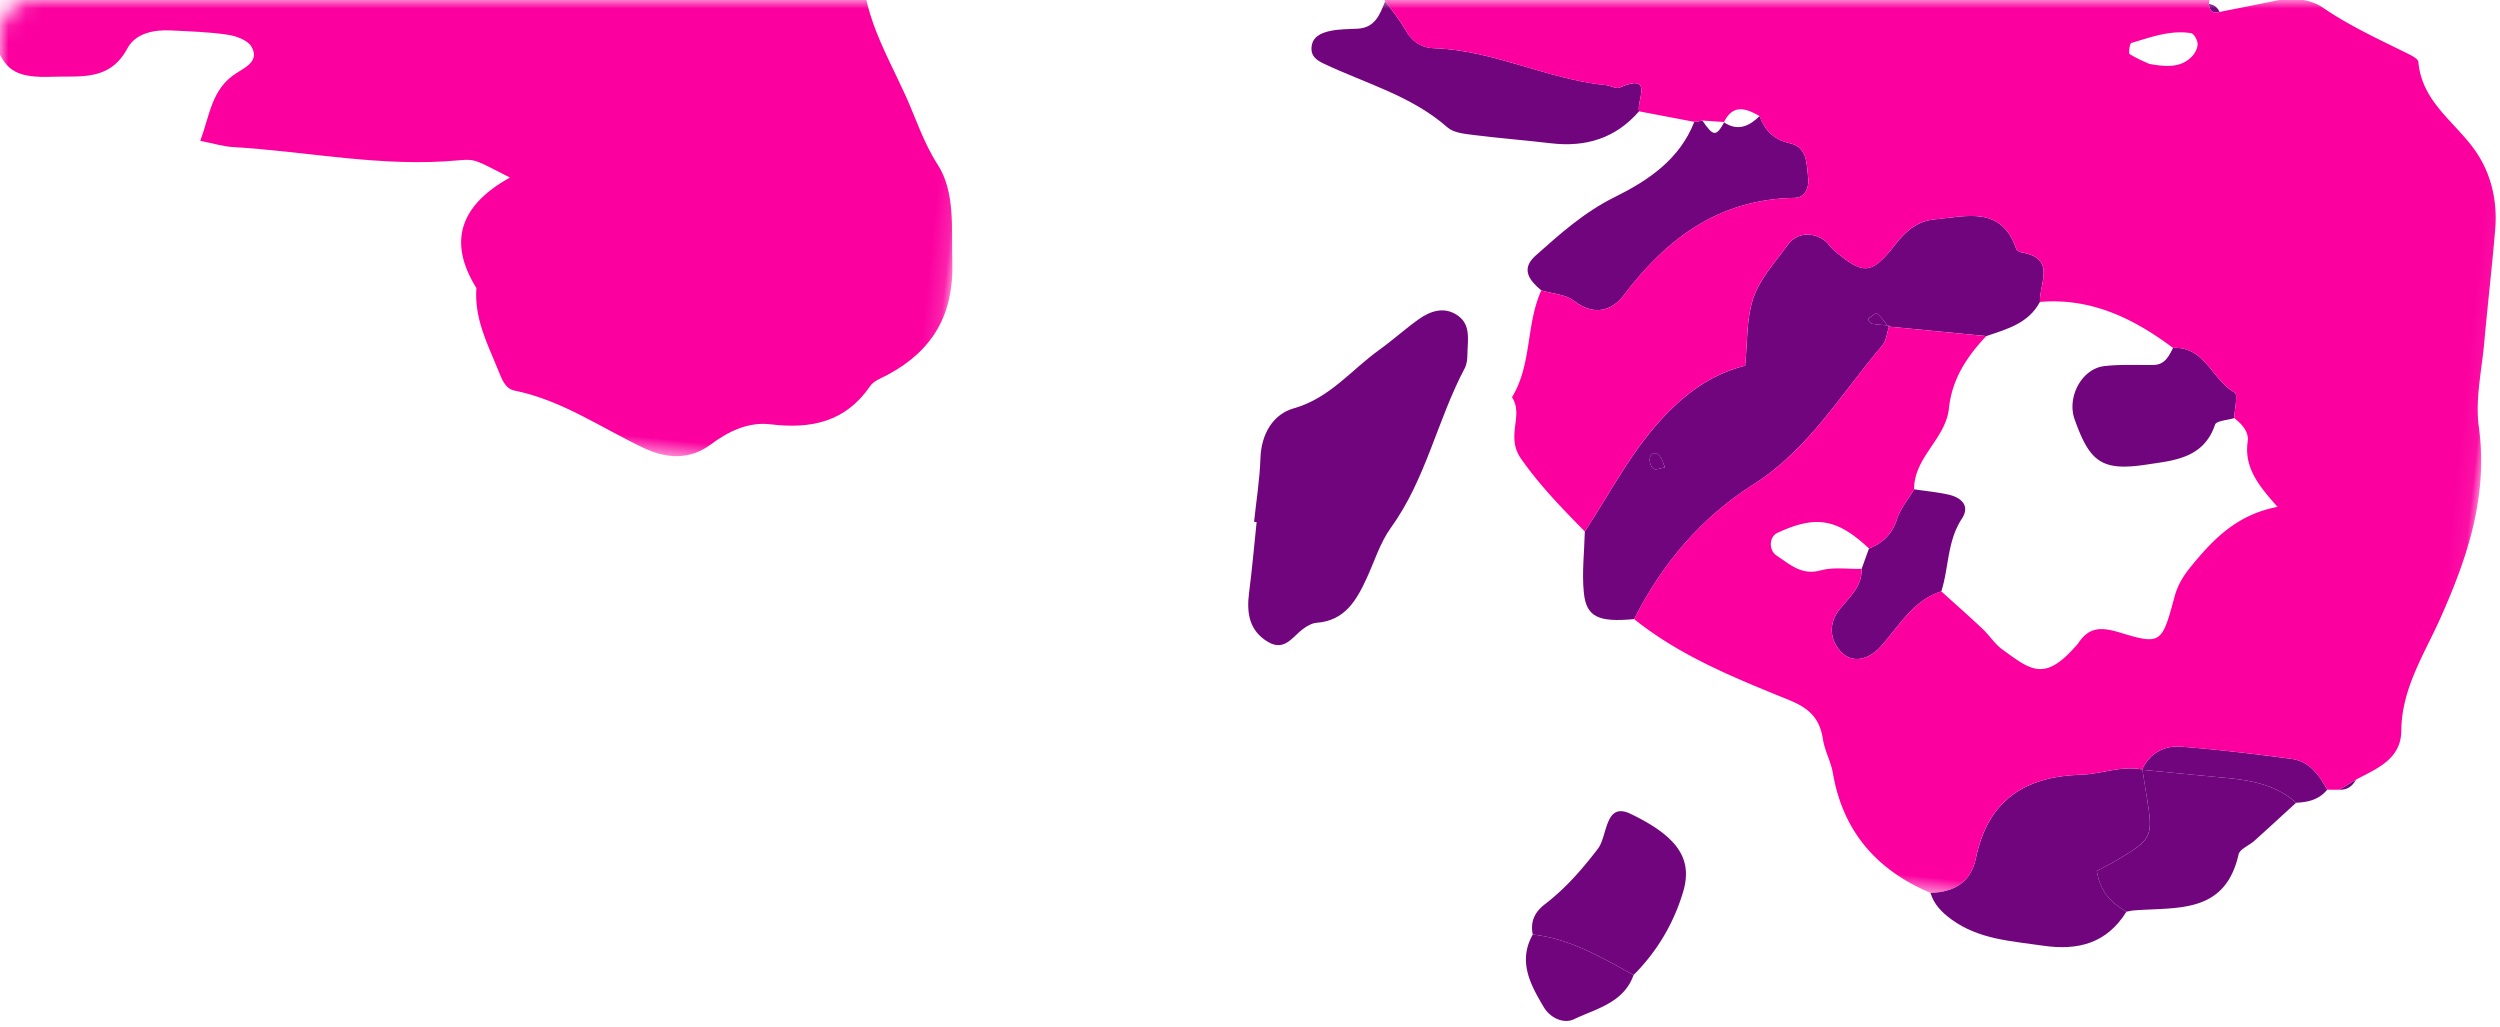 <svg width="146" height="60" viewBox="0 0 146 60" xmlns="http://www.w3.org/2000/svg" xmlns:xlink="http://www.w3.org/1999/xlink"><defs><rect id="a" width="173" height="80" rx="2"/><path id="c" d="M.363.067h103.043v85.32H.363z"/><path id="e" d="M.102.103h56.337v65.642H.102z"/></defs><g fill="none" fill-rule="evenodd"><mask id="b" fill="#fff"><use xlink:href="#a"/></mask><g mask="url(#b)"><path d="M97.232 27.296c-.096-.22-.151-.47-.295-.652-.21-.266-.502-.229-.585.091-.05.193.057.541.209.64.146.094.44-.042.67-.079m13.103-8.284c-.132.393-.162.874-.41 1.166-2.39 2.805-4.296 6.07-7.508 8.104-3.083 1.951-5.34 4.638-6.981 7.874-2.078.192-2.792-.115-2.938-1.538-.12-1.18.028-2.388.057-3.581 1.55-2.37 2.83-4.917 4.868-6.97 1.293-1.302 2.7-2.264 4.494-2.711.14-1.32.063-2.725.483-3.96.381-1.124 1.275-2.082 1.99-3.079.517-.72 1.421-.812 2.173-.272.216.156.352.418.559.59 1.69 1.407 2.162 1.453 3.563-.357.656-.851 1.348-1.382 2.313-1.468 1.824-.164 3.886-.822 4.756 1.734.034.098.215.182.34.204 2.017.355.99 1.817 1.04 2.882-.67 1.26-1.927 1.59-3.135 1.997l-5.717-.557c-.218-.267-.416-.558-.674-.78-.046-.038-.342.219-.523.34.071.095.13.256.214.272.34.061.69.077 1.036.11M73.238 30.473c.13-1.237.331-2.472.372-3.712.045-1.422.742-2.573 1.943-2.913 2.103-.593 3.36-2.244 4.994-3.415.783-.56 1.501-1.214 2.285-1.774.702-.503 1.51-.779 2.295-.237.803.557.577 1.47.57 2.276-.003.271-.035.575-.158.809-1.602 3.024-2.264 6.48-4.31 9.31-.631.873-.96 1.968-1.42 2.964-.596 1.295-1.283 2.472-2.924 2.59-.255.018-.521.173-.74.325-.638.441-1.1 1.379-2.09.794-1.107-.655-1.262-1.702-1.108-2.883.178-1.369.296-2.746.44-4.118l-.15-.016zM112.738 52.143c1.38-.034 2.357-.608 2.66-2.047.699-3.326 2.803-4.748 6.11-4.85 1.19-.036 2.37-.55 3.607-.309.085.54.169 1.081.258 1.621.375 2.281.31 2.438-1.62 3.601-.438.265-.898.49-1.297.707.198 1.246.873 1.882 1.727 2.378-1.149 1.85-2.829 2.284-4.876 1.983-1.86-.273-3.746-.365-5.348-1.537-.56-.409-1.017-.87-1.221-1.547M98.947 7.115c.16-.01.316-.035.47-.075.648.942.8.952 1.286.087l-.029.014c.808.542 1.472.239 2.086-.36.308.83.835 1.375 1.744 1.577 1.055.235.993 1.177 1.09 1.988.077.632-.177 1.199-.797 1.21-4.375.08-7.444 2.341-9.98 5.705-.673.89-1.747 1.211-2.887.315-.496-.39-1.271-.421-1.917-.615-.692-.58-1.223-1.24-.337-2.03 1.428-1.272 2.846-2.54 4.602-3.41 1.97-.976 3.807-2.195 4.669-4.406M80.898.061c.4.563.85 1.094 1.186 1.693.378.675.925 1.04 1.654 1.063 3.483.111 6.623 1.814 10.054 2.155.269.027.585.231.79.142 2.026-.879.996.735 1.137 1.387-1.375 1.588-3.125 2.108-5.162 1.865-1.488-.178-2.985-.29-4.473-.48-.533-.068-1.183-.121-1.55-.445-2.11-1.857-4.786-2.565-7.235-3.729-.385-.182-.723-.412-.71-.886.02-.678.556-.9 1.078-1.015.526-.116 1.08-.108 1.624-.136 1.023-.053 1.302-.844 1.607-1.614" fill="#71057D"/><path d="M124.183 53.244c-.854-.496-1.53-1.131-1.727-2.378.399-.217.859-.443 1.296-.707 1.93-1.163 1.996-1.32 1.621-3.6-.09-.54-.173-1.081-.258-1.622l-.026.019c1.619.157 3.237.314 4.855.468 1.503.142 2.965.399 4.15 1.456-.814.743-1.622 1.489-2.44 2.224-.307.276-.851.48-.923.798-.794 3.52-3.637 3.061-6.142 3.27-.136.011-.271.048-.406.072M89.513 54.577c-.151-.746.108-1.312.71-1.771 1.198-.918 2.178-2.039 3.097-3.243.573-.752.396-2.758 1.902-2.036 2.875 1.377 3.629 2.726 3.064 4.582a11.417 11.417 0 0 1-2.883 4.829c-1.87-1.02-3.71-2.12-5.89-2.36" fill="#71057D"/><path d="M89.513 54.577c2.18.24 4.02 1.342 5.89 2.36-.582 1.636-2.177 1.96-3.48 2.585-.605.29-1.392-.07-1.773-.715-.77-1.308-1.52-2.654-.637-4.23M134.093 46.88c-1.184-1.057-2.646-1.314-4.149-1.456-1.618-.153-3.236-.312-4.855-.468.456-.985 1.304-1.428 2.3-1.35 2.156.17 4.306.425 6.45.715 1.029.139 1.6.939 2.07 1.794-.468.583-1.117.736-1.816.766M129.616.7c-.411.114-.578-.095-.619-.47a.736.736 0 0 1 .619.47M136.615 46.12l.97-.586c-.206.393-.52.604-.97.587M130.48 24.417c-.389.123-1.045.154-1.121.382-.663 1.976-2.414 2.09-3.982 2.33-2.621.4-3.33-.122-4.223-2.652-.455-1.293.422-2.94 1.73-3.095.948-.112 1.915-.055 2.872-.068.665-.01.904-.507 1.15-.997 1.87-.098 2.283 1.881 3.598 2.604.203.11-.007.978-.025 1.496M111.782 28.575c.665.1 1.337.164 1.992.307.756.163 1.299.648.802 1.405-.865 1.315-.756 2.856-1.205 4.252-1.677.535-2.468 2.047-3.557 3.24-.719.785-1.6.904-2.161.416-.746-.647-.932-1.683-.263-2.553.579-.751 1.355-1.349 1.329-2.422l.43-1.189c.8-.317 1.343-.826 1.628-1.699.205-.628.661-1.174 1.005-1.757M97.231 27.297c-.23.036-.524.172-.67.077-.152-.098-.26-.446-.21-.639.084-.32.376-.357.586-.091.144.181.2.433.294.653M110.333 19.012c-.345-.033-.695-.049-1.034-.11-.086-.015-.144-.178-.214-.272.18-.121.477-.379.521-.34.258.221.456.512.674.78l.053-.058" fill="#71057D"/><g transform="rotate(96 97.877 45.023)"><mask id="d" fill="#fff"><use xlink:href="#c"/></mask><path d="M53.923 21.85c.087-1.15-.01-1.94-.75-2.474-.197-.142-.5-.247-.726-.208-.216.037-.555.276-.564.44-.067 1.228.481 2.314.933 3.413.038.09.613.109.656.024.233-.47.377-.984.451-1.196m-37.54 4.223c.118-.678.243-1.355.353-2.034.336-2.061 1.125-3.068 3.014-3.296 1.66-.201 3.142-.21 4.318-1.866.888-1.25 2.555-.874 4.04.1 1.481.972 2.393 2.715 4.285 3.109.049.55-.007 1.134.166 1.642.418 1.224.064 1.823-1.246 1.91-1.038.069-1.388.758-1.377 1.699.016 1.38.015 2.763.066 4.143.023.59.434 1.295.972 1.015 1.778-.925 2.265.994 3.854 1.644-1.025-2.017-.702-3.814-.8-5.585-.07-1.259.29-1.97 1.638-2.427 1.592-.538 2.308-1.868 1.906-3.636-.152-.67-.204-1.363-.302-2.045.275-.811.685-1.467 1.692-1.367.4.039.841.034 1.184.207 2.038 1.023 3.602.292 4.988-1.238.45-.498.904-.433 1.316.073.375 3.909-1.745 6.77-4.04 9.564-.375.456-1.235.716-.741 1.67.987.163 1.846.067 2.482-.908 1.784-2.737 4.226-5.148 4.184-8.764-.004-.333.44-.67.674-1.005l1.069.079c.367-.08.558-.267.401-.664-.327-1.05-.648-2.103-.984-3.15-.307-.958-.337-2.023.097-2.824.92-1.7 1.518-3.504 2.185-5.292.083-.223.226-.563.392-.595 2.244-.432 3.21-2.404 4.703-3.753 1.251-1.13 2.839-1.692 4.55-1.73C63.63.702 65.838.727 68.045.693 69.7.667 71.421.88 72.991.493c3.956-.972 7.658-.14 11.36 1.07 2.208.722 4.306 1.815 6.766 1.578 1.66-.16 2.347 1.199 3.117 2.339l.685.903c.028.234.05.467.069.703-.802.557-1.537 1.209-1.567 2.245a114.563 114.563 0 0 0-.038 6.49c.026 1 .555 1.796 1.582 2.147l-.02-.024c-.11 1.256.523 2.375.684 3.555.447 3.278 2.081 5.223 5.461 5.57 1.464.15 2.136 1.062 2.316 2.431-.992 3.244-3.018 5.454-6.361 6.396-.656.186-1.246.61-1.904.784-1.183.312-1.714.965-2.07 2.196-.948 3.274-1.882 6.586-3.757 9.503-3.39-1.293-6.298-3.257-8.56-6.12-2.36-2.982-5.806-4.535-8.846-6.62-.315-.217-.797-.195-1.201-.285l.062.047-.042-5.745c1.301.999 2.718 1.73 4.407 1.727 1.812-.005 3.065 1.737 4.932 1.53.615.282 1.206.679 1.853.817.897.192 1.46.68 1.859 1.442-1.545 2.045-1.623 3.29-.342 5.422.268.445 1.058.409 1.323-.107.42-.816 1.007-1.56.588-2.637-.282-.727-.238-1.578-.34-2.374 1.063-.14 1.738.57 2.547 1.068.934.574 1.945.282 2.51-.529.428-.61.217-1.473-.64-2.106-1.3-.958-2.885-1.587-3.6-3.195.642-.88 1.272-1.766 1.93-2.63.332-.437.793-.79 1.063-1.255 1.016-1.755 1.623-2.62-.5-4.169-.111-.081-.218-.171-.339-.235-1.028-.545-1.055-1.271-.839-2.39.468-2.416.345-2.463-2.43-2.906-.703-.113-1.253-.38-1.847-.768-1.728-1.13-3.304-2.36-3.994-4.667-1.14 1.26-2.094 2.189-3.614 2.135-.57-.021-.978.439-1.278.925-.517.036-1.401-.081-1.49.132-.581 1.383-2.507 2.001-2.212 3.85-1.477 2.472-2.419 5.068-1.86 8.009-1.055.164-2.617-.705-2.76 1.337-.008.127-.072.317-.166.36-2.451 1.133-1.582 3.115-1.228 4.912.187.95.787 1.583 1.702 2.147 1.947 1.203 1.95 1.678.727 3.506-.15.223-.395.386-.528.617-.459.805-.272 1.694.497 2.132 1.067.608 2.113 1.397 3.271 1.659 1.272.288 2.66.066 3.988.066.632 1.737 1.737 3.036 3.167 4.186 2.254 1.812 4.92 2.819 7.443 4.111-1.201 1.452-2.377 2.878-3.838 4.148-1.219 1.06-2.517.087-3.517.902-2.025-.963-4.311-.36-6.381-1.05.125-.662.076-1.437.411-1.971.772-1.228.341-2.261-.615-2.838-3.61-2.17-6.18-4.988-6.717-9.328-.076-.616-.666-.81-1.286-.668-.796.181-1.74.219-1.863 1.293-.106.925-.593 1.506-1.387 1.899-.375.838-.555 1.62.577 2.036l-.018-.027c.016.43.031.86.048 1.288.056.15.098.302.124.46l-.274 3.274c-.633.209-2.345-.647-1.26 1.276.11.195-.06.531-.058.8.019 3.45-1.346 6.75-1.092 10.225.053.727-.253 1.31-.885 1.756-.56.396-1.042.9-1.56 1.356-.822 1.044-2.118 1.639-2.514 3.12-.356 1.33-1.505 1.397-2.673.94-.503-.6-.958-1.263-1.934-1.533-.807 1.923-2.007 3.58-3.91 4.62-.882-.662-.282-2.007-1.111-2.775-.95 1.095-2.292 1.844-.692 3.376.681.654.361 1.83-.329 2.596-.534.594-1.193 1.077-1.796 1.61-1.49.853-3.104.963-4.765.778-3.66.555-3.969.81-4.728 4.032-.125.53-.12 1.093-.273 1.612-.053.18-.39.307-.62.396-.085.033-.28-.079-.355-.179-.243-.324-.545-.643-.662-1.014-.499-1.597-1.341-2.995-2.273-4.372-.526-.78-1.013-1.676-1.185-2.582-.188-.988-.51-1.725-1.235-2.468-1.861-1.912-2.094-4.063-.546-6.343.458-.674.824-1.426 1.126-2.184.156-.394-.105-.803-.545-.923-1.303-.356-2.805.078-3.935-.979l1.456-4.049c1.035-.465 1.794-1.12 1.677-2.386 1.932-2.104 2.003-4.81 2.427-7.402l.207-.224c.969.405 1.577 1.085 1.612 2.168.08 2.41.987 4.8.028 7.244-.226.574-.062 1.436.571 1.84.434.277 1.038.289 1.566.42.707.754 1.531 1.124 2.5.556.786-.458 1.966-.793 1.862-1.88-.146-1.508-1.562-1.096-2.552-1.266l.383-5.014c2.887.725 4.548 1.629 6.124 3.328 1.225 1.321 2.722 1.16 3.882-.559.452-.669.919-.977 1.667-.893 1.537.174 2.233-.824 2.834-1.968.615-1.17.332-2.763 1.732-3.58.163-.094.21-.509.192-.765-.14-1.945-.404-3.817-2.1-5.182-1.708-1.374-3.31-2.876-4.972-4.306-.53-.456-1.12-.886-1.869-.503-.921.472-1.494.175-2.077-.628-.65-.892-1.471-1.666-2.728-1.616-.121.256-.316.486-.334.729-.097 1.371.063 2.774-1.986 2.995-.798.085-1.2 1.096-1.33 1.946-.123.817-.095 1.667-.815 2.263-.414-.94-1.086-1.6-2.095-1.864-1.15-.304-1.512-1.125-1.456-2.193.123-2.337.17-4.66.666-6.99.87-4.081.323-5.05-3.276-7.42-1.388-.914-1.834-.703-2.249.828-.99 3.658-.777 7.389-.784 11.107-.002 1.793.22 3.604-.362 5.35-.472 1.41-.497 2.648.72 3.783.785.731.538 1.794.403 2.755-1.042-.72-2.18-1.21-3.46-1.19-.34.006-.83.28-.98.569-.324.634.246 1.046.696 1.282 1.161.608 2.416.408 3.65.229-.02 1.969.453 3.997-.699 5.831-1.296.285-1.83 1.111-1.719 2.396-1.633.187-3.218.44-3.448 2.525a169.99 169.99 0 0 1-.8-.579c.466-3.08-.858-5.996-.832-9.047.012-1.22-.54-2.464-.43-3.66.15-1.628 2.238-1.462 2.983-2.652.215-.344.522-.688.1-1.034-.18-.148-.578-.249-.753-.151-2.134 1.192-4.707 2.036-4.352 5.287.04.371-.258.806-.794.685-.543-.124-1.133-.31-1.301-.89-.103-.35-.014-.81.127-1.166.373-.93.417-1.889.348-2.857-.014-.187-.295-.516-.419-.5-.217.027-.423.252-.603.426-.093.09-.106.254-.177.373-.715 1.208-.723 1.221-2.242.54-.426-.19-.798-.182-1.115.118-.346.329-.281.753-.082 1.134.512.982.828 2.207 1.616 2.87 1.263 1.066 1.36 2.318 1.36 3.723-.001.83.032 1.66.05 2.49-1.993-.113-2.916-1.912-4.347-2.88-1.053-.711-1.865-1.912-2.866-2.829-.916-.836-.858-1.727.105-2.77.468-.508.883-.809.717-1.676-.404-2.12-.599-4.28-.88-6.423 1.221-.76 2.678-1.366 2.201-3.264l-.026.022c1.255.071 2.19-.452 2.412-1.693.38-2.118.595-4.266.907-6.397.157-1.07-.23-1.418-1.328-1.356-1.345.076-.789-1.834-1.654-1.955-1.75-.243-1.8-1.83-2.64-2.778.223-.147.457-.433.667-.416 4.161.335 8.12 1.16 10.881 4.706-.202 2.004.07 3.977 1.74 5.228 1.312.981 1.566 2.174 1.605 3.57.026.961-.032 1.927-.05 2.89-.016.962-.08 1.928-.03 2.887.033.64-.01 1.524.981 1.454.716-.05.585-.766.604-1.277.021-.55-.07-1.113.017-1.65.352-2.176-.316-4.431.449-6.556.774-2.154.396-4.356.459-6.54.034-1.183-.749-1.681-1.77-1.938" fill="#FB009F" mask="url(#d)"/></g><g transform="rotate(96 42.736 13.22)"><mask id="f" fill="#fff"><use xlink:href="#e"/></mask><path d="M25.22 48.658l-.152.261.228.03-.076-.29zM14.077 58.984c-.075-.468-.024-1.06-.756-.986-.155.015-.377.355-.393.56-.04.507.047 1.026.744 1 .32-.011.45-.25.405-.574zm-2.988-7.326c-.63-1.949-1.538-3.941-2.872-5.724-.135-.18-.58-.376-.657-.309-.29.25-.668.595-.692.927-.175 2.332.993 4.222 2.205 6.065.179.272.709.49 1.041.45.623-.077.804-.666.975-1.409zm4.536-2.865c.068-2.544-1.358-3.785-2.985-4.847-.25-.164-.822-.048-1.126.135-.306.184-.72.692-.646.921.562 1.784 1.13 3.586 2.21 5.143.477.688 1.703.544 2.085-.191.243-.465.392-.98.462-1.16zm8.621-40.78c.489-.264.985-.768 1.464-.752 3.275.114 5.742-1.784 8.317-3.305 1.28-.756 2.651-1.341 3.866-2.318C39.38.44 41.484.462 43.423.196c3.067-.42 5.289.584 6.974 3.054.232.338.433.776.765.955 2.252 1.217 2.873 3.185 2.834 5.568-.022 1.3.69 2.426 1.53 3.33 1.124 1.214 1.055 2.638.619 3.88-.911 2.595-2.272 5.032-2.543 7.84-.057.597-.62.83-1.124 1.104-1.459.789-2.861 1.699-4.6 1.748-2.632 2.05-4.8 1.32-6.625-1.272-.79 2.08-.884 2.097-.688 3.072.886 4.386.41 8.827.61 13.24.024.537-.088 1.081-.162 1.897-1.55-.402-3.074-.334-4.14-1.67-.408-.51-.86-1.287-1.635-.736-.358.256-.532.947-.555 1.45-.05 1.1.037 2.209.095 3.312.053 1.018.378 2.064 1.318 2.445 2.007.818 1.87 2.545 2.096 4.165.28 1.983-.01 2.719-1.37 3.434-1.573.828-2.836.672-4.146-.6-.593-.575-1.332-1.166-1.584-1.895-.876-2.527-3.173-3.143-5.114-4.242-1.522 2.375-1.71 4.73-.633 7.2.275.63.438 1.314.593 1.987.315 1.37.02 2.121-1.089 2.844-.347.226-.716.442-1.105.58-1.012.359-1.963 1.483-3.065.851-1.204-.691-.404-1.993-.42-3.031-.007-.546.164-1.105.097-1.638-.054-.427-.552-.745-.92-.571-1.964.93-2.651 2.373-2.111 4.302.111.395.386.747.487 1.143.208.822-.203 1.364-.99 1.484-4.04.615-8.05.32-11.986-.684-2.039-.52-3.093-3.436-2.172-5.54 1.407-3.214 1.407-3.214-1.718-4.422-.395-.152-.794-.326-.838-.806-.057-.64.295-1.014.9-1.158.27-.065.56-.057.818-.147 1.067-.375 1.382-.94 1.019-1.779-.11-.253-.193-.542-.371-.739-2.238-2.469-1.882-5.331-1.257-8.22.376-1.75.825-3.484 1.24-5.222 2.275.234 4.304-.446 6.26-1.552.877-.497 1.593-1.05 1.922-2.01 1.156-3.372 2.071-6.766 1.14-10.376-.305-1.184-.48-2.4-.714-3.602.788-.754 1.8-.822 2.806-.903 1.296.806 1.902 1.67 1.31 3.398-.876 2.554.095 4.883 1.895 6.8 1.02 1.087 2.203 1.074 3.8.21 1.218-.659 1.603-1.628 1.176-3.167-.144-.518-.314-1.13-.686-1.468-1.416-1.285-1.827-3.041-2.436-4.714 1.146-.291 2.138.242 3.194.524.624.168 1.366.116 2.006-.04 1.172-.282 1.711-1.641 1.027-2.601-2.222-3.122-4.417-6.296-8.516-7.24-.014-2.252.72-4.322 1.582-6.358.66-1.56.945-1.738 2.445-1.597 2.412.227 3.028.886 3.12 3.418.025.686-.044 1.376-.067 2.065-.29.275-.555.583-.074.873.093.056.394-.229.599-.356z" fill="#FB009F" mask="url(#f)"/></g></g></g></svg>